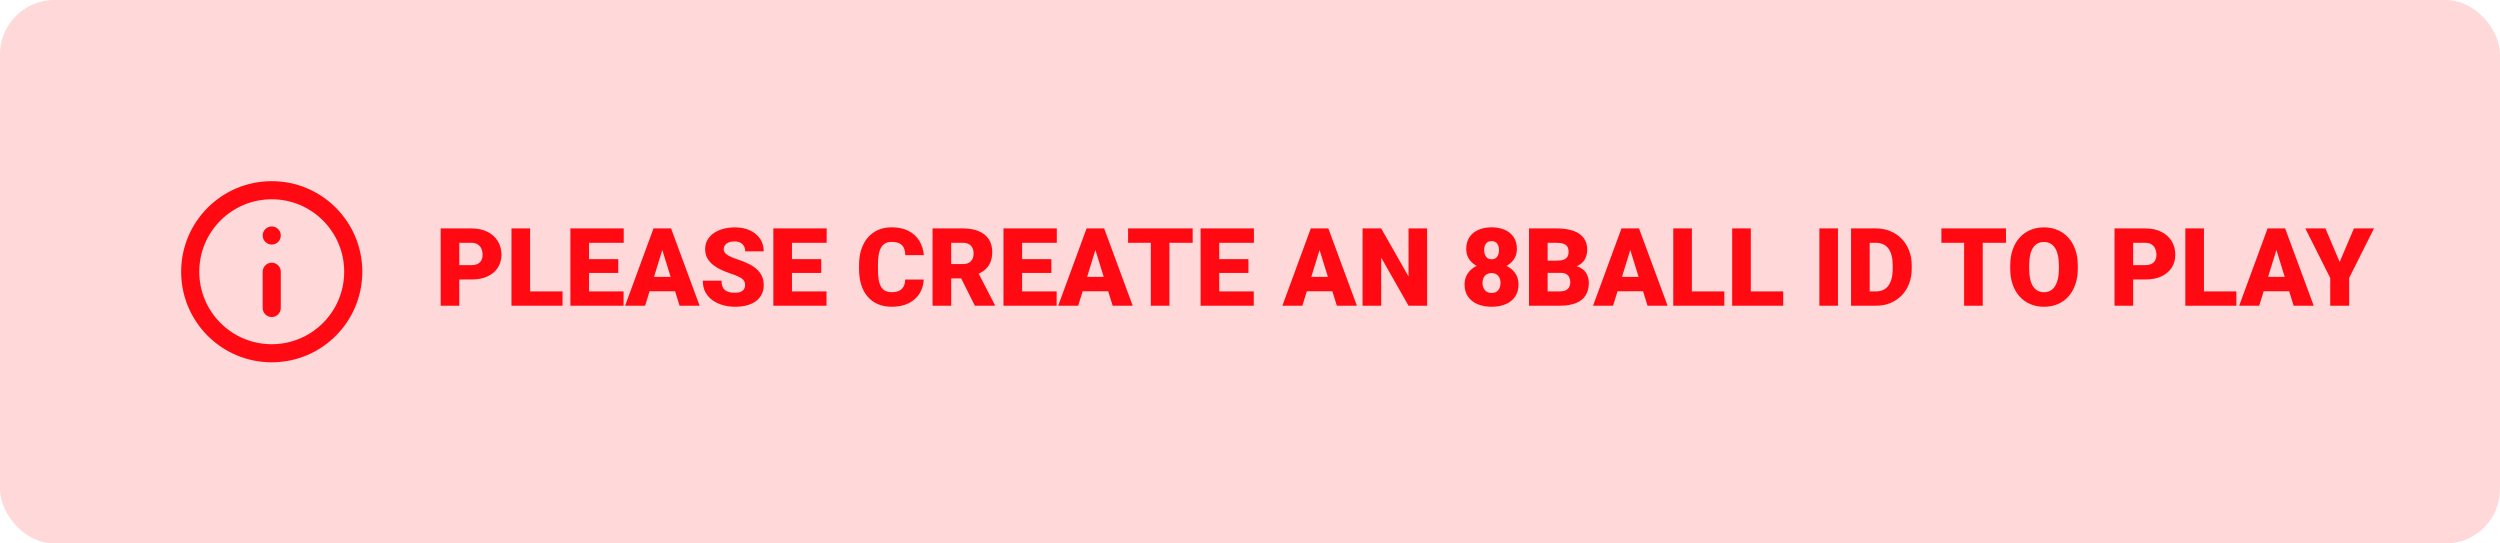 <svg width="368" height="80" viewBox="0 0 368 80" fill="none" xmlns="http://www.w3.org/2000/svg">
<rect width="368" height="80" rx="8" fill="#FF0000" fill-opacity="0.15"/>
<path fill-rule="evenodd" clip-rule="evenodd" d="M40 50.667C45.891 50.667 50.666 45.891 50.666 40C50.666 34.109 45.891 29.333 40 29.333C34.109 29.333 29.333 34.109 29.333 40C29.333 45.891 34.109 50.667 40 50.667ZM40 53.333C47.364 53.333 53.333 47.364 53.333 40C53.333 32.636 47.364 26.667 40 26.667C32.636 26.667 26.666 32.636 26.666 40C26.666 47.364 32.636 53.333 40 53.333Z" fill="#FF0A12"/>
<path fill-rule="evenodd" clip-rule="evenodd" d="M40 33.333C39.264 33.333 38.666 33.93 38.666 34.667C38.666 35.403 39.264 36 40 36C40.736 36 41.333 35.403 41.333 34.667C41.333 33.93 40.736 33.333 40 33.333ZM40 38.667C39.264 38.667 38.666 39.264 38.666 40V45.333C38.666 46.07 39.264 46.667 40 46.667C40.736 46.667 41.333 46.07 41.333 45.333V40C41.333 39.264 40.736 38.667 40 38.667Z" fill="#FF0A12"/>
<path d="M69.406 41.141H66.578V39.023H69.406C69.792 39.023 70.104 38.958 70.344 38.828C70.583 38.698 70.758 38.518 70.867 38.289C70.982 38.055 71.039 37.792 71.039 37.5C71.039 37.188 70.982 36.898 70.867 36.633C70.758 36.367 70.583 36.154 70.344 35.992C70.104 35.825 69.792 35.742 69.406 35.742H67.609V45H64.867V33.625H69.406C70.318 33.625 71.102 33.792 71.758 34.125C72.419 34.458 72.927 34.917 73.281 35.5C73.635 36.078 73.812 36.74 73.812 37.484C73.812 38.219 73.635 38.859 73.281 39.406C72.927 39.953 72.419 40.38 71.758 40.688C71.102 40.99 70.318 41.141 69.406 41.141ZM82.805 42.891V45H77.055V42.891H82.805ZM78.031 33.625V45H75.289V33.625H78.031ZM91.789 42.891V45H85.727V42.891H91.789ZM86.703 33.625V45H83.961V33.625H86.703ZM91.008 38.141V40.18H85.727V38.141H91.008ZM91.812 33.625V35.742H85.727V33.625H91.812ZM97.734 36.016L94.961 45H92.016L96.195 33.625H98.062L97.734 36.016ZM100.031 45L97.25 36.016L96.891 33.625H98.781L102.984 45H100.031ZM99.922 40.758V42.875H94.086V40.758H99.922ZM109.68 41.977C109.68 41.8 109.654 41.641 109.602 41.5C109.549 41.354 109.453 41.219 109.312 41.094C109.172 40.969 108.969 40.844 108.703 40.719C108.443 40.589 108.099 40.453 107.672 40.312C107.172 40.146 106.69 39.958 106.227 39.75C105.763 39.536 105.349 39.289 104.984 39.008C104.62 38.721 104.331 38.388 104.117 38.008C103.904 37.622 103.797 37.175 103.797 36.664C103.797 36.175 103.906 35.734 104.125 35.344C104.344 34.948 104.648 34.612 105.039 34.336C105.435 34.055 105.898 33.841 106.43 33.695C106.961 33.544 107.542 33.469 108.172 33.469C109.005 33.469 109.74 33.615 110.375 33.906C111.016 34.193 111.516 34.602 111.875 35.133C112.24 35.659 112.422 36.281 112.422 37H109.695C109.695 36.714 109.635 36.461 109.516 36.242C109.401 36.023 109.227 35.852 108.992 35.727C108.758 35.602 108.464 35.539 108.109 35.539C107.766 35.539 107.477 35.591 107.242 35.695C107.008 35.8 106.831 35.94 106.711 36.117C106.591 36.289 106.531 36.479 106.531 36.688C106.531 36.859 106.578 37.016 106.672 37.156C106.771 37.292 106.909 37.419 107.086 37.539C107.268 37.659 107.487 37.773 107.742 37.883C108.003 37.992 108.294 38.099 108.617 38.203C109.221 38.396 109.758 38.612 110.227 38.852C110.701 39.086 111.099 39.354 111.422 39.656C111.75 39.953 111.997 40.292 112.164 40.672C112.336 41.052 112.422 41.482 112.422 41.961C112.422 42.471 112.323 42.925 112.125 43.32C111.927 43.716 111.643 44.052 111.273 44.328C110.904 44.599 110.461 44.805 109.945 44.945C109.43 45.086 108.854 45.156 108.219 45.156C107.635 45.156 107.06 45.083 106.492 44.938C105.93 44.786 105.419 44.557 104.961 44.25C104.503 43.938 104.135 43.539 103.859 43.055C103.589 42.565 103.453 41.984 103.453 41.312H106.203C106.203 41.646 106.247 41.927 106.336 42.156C106.424 42.385 106.555 42.57 106.727 42.711C106.898 42.846 107.109 42.945 107.359 43.008C107.609 43.065 107.896 43.094 108.219 43.094C108.568 43.094 108.849 43.044 109.062 42.945C109.276 42.841 109.432 42.706 109.531 42.539C109.63 42.367 109.68 42.18 109.68 41.977ZM121.664 42.891V45H115.602V42.891H121.664ZM116.578 33.625V45H113.836V33.625H116.578ZM120.883 38.141V40.18H115.602V38.141H120.883ZM121.688 33.625V35.742H115.602V33.625H121.688ZM133.242 41.148H135.977C135.94 41.94 135.727 42.638 135.336 43.242C134.945 43.846 134.404 44.318 133.711 44.656C133.023 44.99 132.211 45.156 131.273 45.156C130.513 45.156 129.833 45.029 129.234 44.773C128.641 44.518 128.135 44.151 127.719 43.672C127.307 43.193 126.992 42.612 126.773 41.93C126.56 41.247 126.453 40.479 126.453 39.625V39.008C126.453 38.154 126.565 37.385 126.789 36.703C127.018 36.016 127.341 35.432 127.758 34.953C128.18 34.469 128.685 34.099 129.273 33.844C129.862 33.589 130.516 33.461 131.234 33.461C132.224 33.461 133.06 33.638 133.742 33.992C134.424 34.346 134.953 34.833 135.328 35.453C135.703 36.068 135.924 36.768 135.992 37.555H133.258C133.247 37.128 133.174 36.771 133.039 36.484C132.904 36.193 132.69 35.974 132.398 35.828C132.107 35.682 131.719 35.609 131.234 35.609C130.896 35.609 130.602 35.672 130.352 35.797C130.102 35.922 129.893 36.12 129.727 36.391C129.56 36.661 129.435 37.013 129.352 37.445C129.273 37.872 129.234 38.388 129.234 38.992V39.625C129.234 40.229 129.271 40.745 129.344 41.172C129.417 41.599 129.534 41.948 129.695 42.219C129.857 42.49 130.065 42.69 130.32 42.82C130.581 42.945 130.898 43.008 131.273 43.008C131.69 43.008 132.042 42.943 132.328 42.812C132.615 42.677 132.836 42.474 132.992 42.203C133.148 41.927 133.232 41.575 133.242 41.148ZM137.273 33.625H141.75C142.625 33.625 143.385 33.755 144.031 34.016C144.677 34.276 145.174 34.661 145.523 35.172C145.878 35.682 146.055 36.312 146.055 37.062C146.055 37.714 145.953 38.258 145.75 38.695C145.547 39.133 145.263 39.495 144.898 39.781C144.539 40.062 144.12 40.294 143.641 40.477L142.742 40.984H138.984L138.969 38.867H141.75C142.099 38.867 142.388 38.805 142.617 38.68C142.846 38.555 143.018 38.378 143.133 38.148C143.253 37.914 143.312 37.635 143.312 37.312C143.312 36.984 143.253 36.703 143.133 36.469C143.013 36.234 142.836 36.055 142.602 35.93C142.372 35.805 142.089 35.742 141.75 35.742H140.016V45H137.273V33.625ZM143.5 45L140.984 39.969L143.891 39.953L146.438 44.883V45H143.5ZM155.539 42.891V45H149.477V42.891H155.539ZM150.453 33.625V45H147.711V33.625H150.453ZM154.758 38.141V40.18H149.477V38.141H154.758ZM155.562 33.625V35.742H149.477V33.625H155.562ZM161.484 36.016L158.711 45H155.766L159.945 33.625H161.812L161.484 36.016ZM163.781 45L161 36.016L160.641 33.625H162.531L166.734 45H163.781ZM163.672 40.758V42.875H157.836V40.758H163.672ZM172.141 33.625V45H169.398V33.625H172.141ZM175.562 33.625V35.742H166.055V33.625H175.562ZM184.555 42.891V45H178.492V42.891H184.555ZM179.469 33.625V45H176.727V33.625H179.469ZM183.773 38.141V40.18H178.492V38.141H183.773ZM184.578 33.625V35.742H178.492V33.625H184.578ZM194.484 36.016L191.711 45H188.766L192.945 33.625H194.812L194.484 36.016ZM196.781 45L194 36.016L193.641 33.625H195.531L199.734 45H196.781ZM196.672 40.758V42.875H190.836V40.758H196.672ZM210.07 33.625V45H207.336L203.312 37.922V45H200.57V33.625H203.312L207.336 40.703V33.625H210.07ZM223.523 41.867C223.523 42.591 223.352 43.198 223.008 43.688C222.669 44.177 222.201 44.544 221.602 44.789C221.008 45.034 220.331 45.156 219.57 45.156C218.815 45.156 218.135 45.034 217.531 44.789C216.932 44.544 216.458 44.177 216.109 43.688C215.76 43.198 215.586 42.591 215.586 41.867C215.586 41.372 215.685 40.93 215.883 40.539C216.086 40.143 216.367 39.807 216.727 39.531C217.086 39.255 217.505 39.044 217.984 38.898C218.469 38.753 218.992 38.68 219.555 38.68C220.315 38.68 220.995 38.81 221.594 39.07C222.193 39.325 222.664 39.69 223.008 40.164C223.352 40.638 223.523 41.206 223.523 41.867ZM220.875 41.656C220.875 41.344 220.82 41.081 220.711 40.867C220.602 40.648 220.448 40.482 220.25 40.367C220.052 40.253 219.82 40.195 219.555 40.195C219.294 40.195 219.062 40.253 218.859 40.367C218.661 40.482 218.505 40.648 218.391 40.867C218.281 41.081 218.227 41.344 218.227 41.656C218.227 41.958 218.284 42.221 218.398 42.445C218.513 42.664 218.669 42.833 218.867 42.953C219.07 43.068 219.305 43.125 219.57 43.125C219.836 43.125 220.065 43.068 220.258 42.953C220.456 42.833 220.607 42.664 220.711 42.445C220.82 42.221 220.875 41.958 220.875 41.656ZM223.289 36.664C223.289 37.258 223.13 37.779 222.812 38.227C222.5 38.669 222.062 39.016 221.5 39.266C220.943 39.51 220.299 39.633 219.57 39.633C218.846 39.633 218.201 39.51 217.633 39.266C217.07 39.016 216.628 38.669 216.305 38.227C215.987 37.779 215.828 37.258 215.828 36.664C215.828 35.966 215.987 35.38 216.305 34.906C216.628 34.432 217.07 34.073 217.633 33.828C218.195 33.583 218.836 33.461 219.555 33.461C220.284 33.461 220.93 33.583 221.492 33.828C222.055 34.073 222.495 34.432 222.812 34.906C223.13 35.38 223.289 35.966 223.289 36.664ZM220.656 36.805C220.656 36.534 220.615 36.302 220.531 36.109C220.448 35.911 220.326 35.76 220.164 35.656C220.003 35.547 219.799 35.492 219.555 35.492C219.32 35.492 219.122 35.544 218.961 35.648C218.799 35.753 218.677 35.904 218.594 36.102C218.51 36.294 218.469 36.529 218.469 36.805C218.469 37.075 218.51 37.312 218.594 37.516C218.677 37.719 218.799 37.878 218.961 37.992C219.128 38.107 219.331 38.164 219.57 38.164C219.815 38.164 220.016 38.107 220.172 37.992C220.333 37.878 220.453 37.719 220.531 37.516C220.615 37.312 220.656 37.075 220.656 36.805ZM229.711 40.164H226.781L226.766 38.367H229.141C229.568 38.367 229.909 38.32 230.164 38.227C230.419 38.128 230.604 37.984 230.719 37.797C230.839 37.609 230.898 37.375 230.898 37.094C230.898 36.771 230.839 36.51 230.719 36.312C230.599 36.115 230.409 35.971 230.148 35.883C229.893 35.789 229.562 35.742 229.156 35.742H227.812V45H225.07V33.625H229.156C229.859 33.625 230.487 33.69 231.039 33.82C231.591 33.945 232.06 34.138 232.445 34.398C232.836 34.659 233.133 34.987 233.336 35.383C233.539 35.773 233.641 36.234 233.641 36.766C233.641 37.229 233.542 37.664 233.344 38.07C233.146 38.477 232.815 38.807 232.352 39.062C231.893 39.312 231.266 39.443 230.469 39.453L229.711 40.164ZM229.602 45H226.117L227.055 42.891H229.602C229.977 42.891 230.276 42.833 230.5 42.719C230.729 42.599 230.893 42.443 230.992 42.25C231.096 42.052 231.148 41.833 231.148 41.594C231.148 41.302 231.099 41.05 231 40.836C230.906 40.622 230.755 40.458 230.547 40.344C230.339 40.224 230.06 40.164 229.711 40.164H227.406L227.422 38.367H230.18L230.82 39.086C231.581 39.055 232.182 39.161 232.625 39.406C233.073 39.651 233.393 39.974 233.586 40.375C233.779 40.776 233.875 41.195 233.875 41.633C233.875 42.378 233.714 43 233.391 43.5C233.073 44 232.596 44.375 231.961 44.625C231.326 44.875 230.539 45 229.602 45ZM240.219 36.016L237.445 45H234.5L238.68 33.625H240.547L240.219 36.016ZM242.516 45L239.734 36.016L239.375 33.625H241.266L245.469 45H242.516ZM242.406 40.758V42.875H236.57V40.758H242.406ZM253.82 42.891V45H248.07V42.891H253.82ZM249.047 33.625V45H246.305V33.625H249.047ZM262.492 42.891V45H256.742V42.891H262.492ZM257.719 33.625V45H254.977V33.625H257.719ZM270.547 33.625V45H267.812V33.625H270.547ZM276.172 45H273.648L273.664 42.891H276.172C276.693 42.891 277.133 42.766 277.492 42.516C277.857 42.266 278.133 41.893 278.32 41.398C278.513 40.898 278.609 40.284 278.609 39.555V39.062C278.609 38.516 278.555 38.036 278.445 37.625C278.341 37.208 278.185 36.862 277.977 36.586C277.768 36.305 277.508 36.094 277.195 35.953C276.888 35.812 276.534 35.742 276.133 35.742H273.602V33.625H276.133C276.904 33.625 277.609 33.758 278.25 34.023C278.896 34.284 279.453 34.659 279.922 35.148C280.396 35.633 280.76 36.208 281.016 36.875C281.276 37.536 281.406 38.271 281.406 39.078V39.555C281.406 40.357 281.276 41.091 281.016 41.758C280.76 42.425 280.398 43 279.93 43.484C279.461 43.969 278.906 44.344 278.266 44.609C277.63 44.87 276.932 45 276.172 45ZM275.219 33.625V45H272.477V33.625H275.219ZM291.859 33.625V45H289.117V33.625H291.859ZM295.281 33.625V35.742H285.773V33.625H295.281ZM305.852 39.086V39.547C305.852 40.417 305.729 41.198 305.484 41.891C305.245 42.578 304.904 43.167 304.461 43.656C304.018 44.141 303.495 44.513 302.891 44.773C302.286 45.029 301.62 45.156 300.891 45.156C300.156 45.156 299.484 45.029 298.875 44.773C298.271 44.513 297.745 44.141 297.297 43.656C296.854 43.167 296.51 42.578 296.266 41.891C296.026 41.198 295.906 40.417 295.906 39.547V39.086C295.906 38.216 296.026 37.435 296.266 36.742C296.51 36.05 296.852 35.461 297.289 34.977C297.732 34.487 298.255 34.115 298.859 33.859C299.469 33.599 300.141 33.469 300.875 33.469C301.604 33.469 302.271 33.599 302.875 33.859C303.484 34.115 304.01 34.487 304.453 34.977C304.896 35.461 305.24 36.05 305.484 36.742C305.729 37.435 305.852 38.216 305.852 39.086ZM303.07 39.547V39.07C303.07 38.508 303.021 38.013 302.922 37.586C302.828 37.154 302.688 36.792 302.5 36.5C302.312 36.208 302.081 35.99 301.805 35.844C301.534 35.693 301.224 35.617 300.875 35.617C300.51 35.617 300.193 35.693 299.922 35.844C299.651 35.99 299.424 36.208 299.242 36.5C299.06 36.792 298.922 37.154 298.828 37.586C298.74 38.013 298.695 38.508 298.695 39.07V39.547C298.695 40.104 298.74 40.599 298.828 41.031C298.922 41.458 299.06 41.82 299.242 42.117C299.43 42.414 299.659 42.638 299.93 42.789C300.206 42.94 300.526 43.016 300.891 43.016C301.24 43.016 301.549 42.94 301.82 42.789C302.091 42.638 302.318 42.414 302.5 42.117C302.688 41.82 302.828 41.458 302.922 41.031C303.021 40.599 303.07 40.104 303.07 39.547ZM315.797 41.141H312.969V39.023H315.797C316.182 39.023 316.495 38.958 316.734 38.828C316.974 38.698 317.148 38.518 317.258 38.289C317.372 38.055 317.43 37.792 317.43 37.5C317.43 37.188 317.372 36.898 317.258 36.633C317.148 36.367 316.974 36.154 316.734 35.992C316.495 35.825 316.182 35.742 315.797 35.742H314V45H311.258V33.625H315.797C316.708 33.625 317.492 33.792 318.148 34.125C318.81 34.458 319.318 34.917 319.672 35.5C320.026 36.078 320.203 36.74 320.203 37.484C320.203 38.219 320.026 38.859 319.672 39.406C319.318 39.953 318.81 40.38 318.148 40.688C317.492 40.99 316.708 41.141 315.797 41.141ZM329.195 42.891V45H323.445V42.891H329.195ZM324.422 33.625V45H321.68V33.625H324.422ZM335.328 36.016L332.555 45H329.609L333.789 33.625H335.656L335.328 36.016ZM337.625 45L334.844 36.016L334.484 33.625H336.375L340.578 45H337.625ZM337.516 40.758V42.875H331.68V40.758H337.516ZM342.305 33.625L344.398 38.562L346.5 33.625H349.453L345.797 40.914V45H343.008V40.914L339.344 33.625H342.305Z" fill="#FF0A12"/>
</svg>
